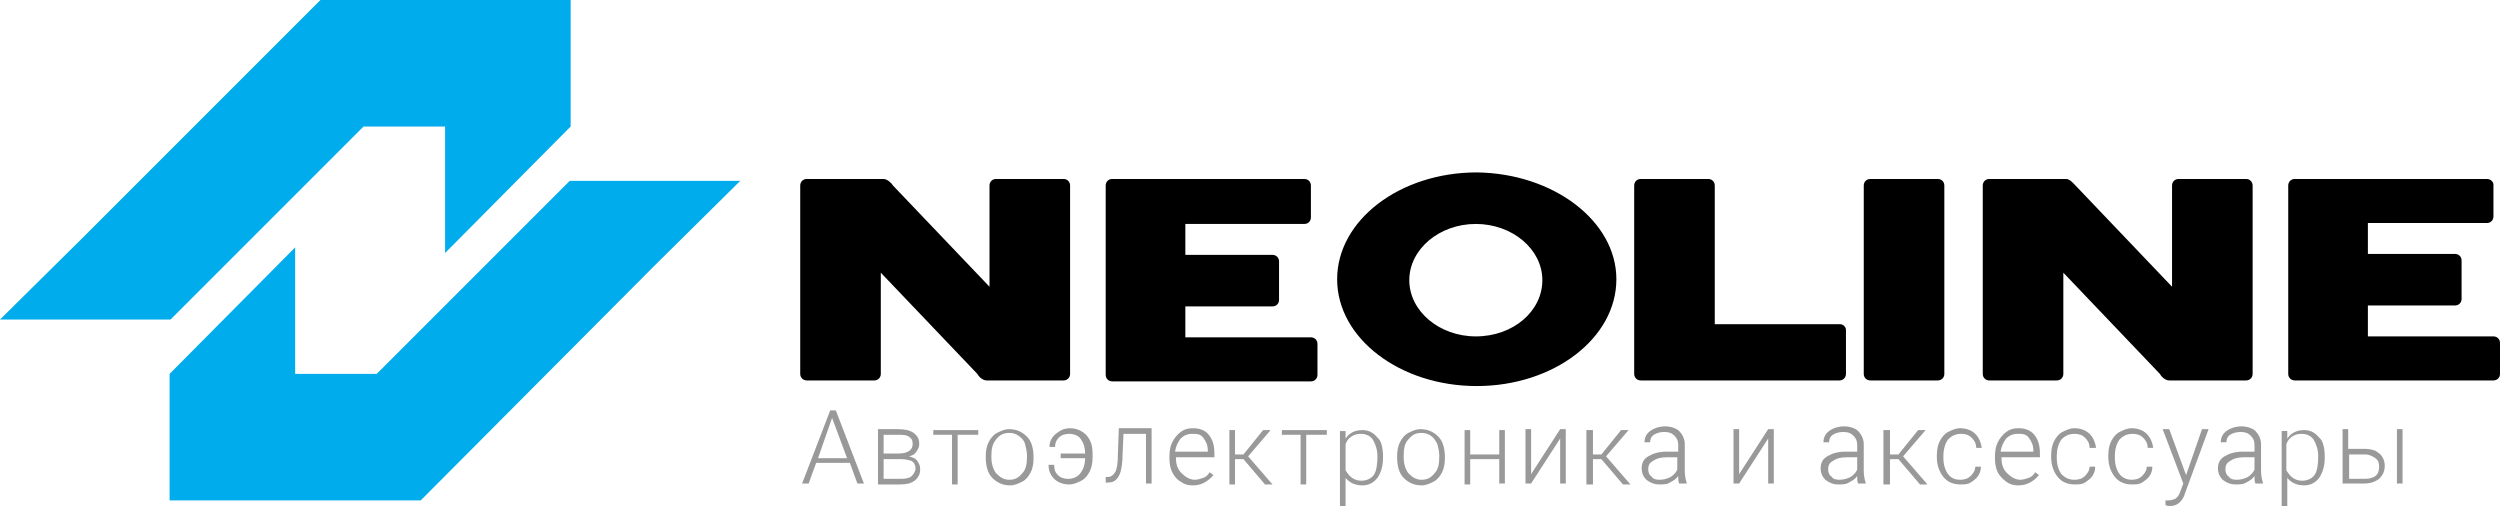 <?xml version="1.0" encoding="utf-8"?>
<!-- Generator: Adobe Illustrator 21.0.0, SVG Export Plug-In . SVG Version: 6.00 Build 0)  -->
<svg version="1.1" id="Слой_1" xmlns="http://www.w3.org/2000/svg" xmlns:xlink="http://www.w3.org/1999/xlink" x="0px" y="0px"
	 viewBox="0 0 266.8 54.6" style="enable-background:new 0 0 266.8 54.6;" xml:space="preserve">

<g>
	<g>
		<path class="st0" d="M139.9,19.8v3.4c0,0.4-0.3,0.7-0.7,0.7h-12.7v3.3h9.3c0.4,0,0.7,0.3,0.7,0.7v4.1c0,0.4-0.3,0.7-0.7,0.7h-9.3
			v3.3h13.4c0.4,0,0.7,0.3,0.7,0.7v3.3c0,0.4-0.3,0.7-0.7,0.7h-21.2c-0.4,0-0.7-0.3-0.7-0.7V19.8c0-0.4,0.3-0.7,0.7-0.7h20.5
			C139.6,19.1,139.9,19.4,139.9,19.8z M86.1,19.1c-0.4,0-0.7,0.3-0.7,0.7v20.1c0,0.4,0.3,0.7,0.7,0.7h7.2c0.4,0,0.7-0.3,0.7-0.7
			V29.1l10.3,10.8c0.1,0.2,0.5,0.7,1,0.7h8.2c0.4,0,0.7-0.3,0.7-0.7V19.8c0-0.4-0.3-0.7-0.7-0.7h-7.2c-0.4,0-0.7,0.3-0.7,0.7v10.8
			L95.3,19.8c-0.1-0.2-0.6-0.7-1-0.7H86.1z M265.4,19.1h-20.5c-0.4,0-0.7,0.3-0.7,0.7v20.1c0,0.4,0.3,0.7,0.7,0.7h21.2
			c0.4,0,0.7-0.3,0.7-0.7v-3.3c0-0.4-0.3-0.7-0.7-0.7h-13.4v-3.3h9.3c0.4,0,0.7-0.3,0.7-0.7v-4.1c0-0.4-0.3-0.7-0.7-0.7h-9.3v-3.3
			h12.7c0.4,0,0.7-0.3,0.7-0.7v-3.4C266.1,19.4,265.8,19.1,265.4,19.1z M212.3,19.1c-0.4,0-0.7,0.3-0.7,0.7v20.1
			c0,0.4,0.3,0.7,0.7,0.7h7.2c0.4,0,0.7-0.3,0.7-0.7V29.1l10.3,10.8c0.1,0.2,0.5,0.7,1,0.7h8.2c0.4,0,0.7-0.3,0.7-0.7V19.8
			c0-0.4-0.3-0.7-0.7-0.7h-7.2c-0.4,0-0.7,0.3-0.7,0.7v10.8l-10.3-10.8c-0.2-0.2-0.6-0.7-1-0.7H212.3z M196.4,34.6H183V19.8
			c0-0.4-0.3-0.7-0.7-0.7h-7.2c-0.4,0-0.7,0.3-0.7,0.7v20.1c0,0.4,0.3,0.7,0.7,0.7h21.2c0.4,0,0.7-0.3,0.7-0.7v-4.7
			C197,34.9,196.7,34.6,196.4,34.6z M207.5,19.8c0-0.4-0.3-0.7-0.7-0.7h-7.2c-0.4,0-0.7,0.3-0.7,0.7v20.1c0,0.4,0.3,0.7,0.7,0.7h7.2
			c0.4,0,0.7-0.3,0.7-0.7V19.8z M172.5,29.8c0,6.3-6.7,11.4-14.9,11.4c-8.2,0-14.9-5.1-14.9-11.4c0-6.3,6.7-11.4,14.9-11.4
			C165.8,18.5,172.5,23.6,172.5,29.8z M164.6,29.9c0-3.3-3.2-6-7.1-6c-3.9,0-7.1,2.7-7.1,6c0,3.3,3.2,6,7.1,6
			C161.5,35.9,164.6,33.2,164.6,29.9z"/>
	</g>
	<g style="fill:#00ACEC;">
		<polyline class="st1" points="18.1,53.4 18.1,39.9 18.1,39.9 31.5,26.4 31.5,39.9 40.2,39.9 60.8,19.3 79,19.3 69.9,28.3 
			44.9,53.4 		"/>
		<polyline class="st1" points="60.9,0 60.9,13.5 60.9,13.5 47.5,27 47.5,13.5 38.8,13.5 18.2,34.1 0,34.1 9.1,25.1 34.2,0 		"/>
	</g>
</g>
<g style="fill:#999;">
	<path class="st2" d="M90.7,49.4h-3.6l-0.8,2.2h-0.7l3-7.8h0.6l3,7.8h-0.7L90.7,49.4z M87.3,48.9h3.1l-1.6-4.3L87.3,48.9z"/>
	<path class="st2" d="M93.7,51.6v-5.8h2.1c0.7,0,1.3,0.1,1.7,0.4c0.4,0.3,0.6,0.6,0.6,1.2c0,0.3-0.1,0.5-0.3,0.8s-0.4,0.4-0.8,0.5
		c0.4,0.1,0.7,0.2,0.9,0.5c0.2,0.3,0.3,0.5,0.3,0.9c0,0.5-0.2,0.9-0.6,1.2c-0.4,0.3-0.9,0.4-1.6,0.4H93.7z M94.3,48.4h1.6
		c1,0,1.5-0.4,1.5-1c0-0.4-0.1-0.6-0.4-0.8c-0.3-0.2-0.7-0.2-1.2-0.2h-1.5V48.4z M94.3,49v2.1h1.9c0.5,0,0.9-0.1,1.1-0.3
		s0.4-0.5,0.4-0.8c0-0.3-0.1-0.6-0.4-0.8C97,49.1,96.6,49,96.2,49H94.3z"/>
	<path class="st2" d="M104.3,46.4h-2.1v5.3h-0.6v-5.3h-2v-0.5h4.8V46.4z"/>
	<path class="st2" d="M105.2,48.7c0-0.6,0.1-1.1,0.3-1.5c0.2-0.4,0.5-0.8,0.9-1c0.4-0.2,0.8-0.4,1.3-0.4c0.8,0,1.4,0.3,1.9,0.8
		c0.5,0.5,0.7,1.3,0.7,2.2v0.1c0,0.6-0.1,1.1-0.3,1.5c-0.2,0.4-0.5,0.8-0.9,1s-0.8,0.4-1.3,0.4c-0.8,0-1.4-0.3-1.9-0.8
		c-0.5-0.5-0.7-1.3-0.7-2.2V48.7z M105.8,48.8c0,0.7,0.2,1.3,0.5,1.7c0.4,0.4,0.8,0.7,1.4,0.7c0.6,0,1-0.2,1.4-0.7
		c0.4-0.4,0.5-1,0.5-1.8v-0.1c0-0.4-0.1-0.8-0.2-1.2s-0.4-0.7-0.7-0.9s-0.6-0.3-1-0.3c-0.6,0-1,0.2-1.4,0.7s-0.5,1-0.5,1.8V48.8z"/>
	<path class="st2" d="M114.1,46.3c-0.4,0-0.8,0.1-1.1,0.4s-0.4,0.6-0.4,1h-0.6c0-0.4,0.1-0.7,0.3-1c0.2-0.3,0.5-0.5,0.8-0.7
		s0.7-0.3,1.1-0.3c0.7,0,1.3,0.3,1.7,0.7c0.5,0.5,0.7,1.2,0.7,2l0,0.4c0,0.6-0.1,1.1-0.3,1.5c-0.2,0.4-0.5,0.8-0.9,1
		c-0.4,0.2-0.8,0.4-1.3,0.4c-0.6,0-1.2-0.2-1.6-0.6c-0.4-0.4-0.6-0.9-0.6-1.5h0.6c0,0.5,0.1,0.8,0.4,1.1c0.3,0.3,0.7,0.4,1.1,0.4
		c0.5,0,1-0.2,1.3-0.6c0.3-0.4,0.5-0.9,0.5-1.6h-2.6v-0.5h2.6c0-0.7-0.2-1.2-0.5-1.6C115.1,46.5,114.6,46.3,114.1,46.3z"/>
	<path class="st2" d="M122.9,45.8v5.8h-0.6v-5.3h-2.4l-0.1,2.2c0,0.8-0.1,1.4-0.2,1.8s-0.3,0.7-0.5,0.9s-0.5,0.3-0.9,0.3h-0.2v-0.6
		l0.2,0c0.4,0,0.6-0.2,0.8-0.5s0.3-1,0.3-1.9l0.1-2.8H122.9z"/>
	<path class="st2" d="M127.3,51.8c-0.5,0-0.9-0.1-1.3-0.4c-0.4-0.2-0.7-0.6-0.9-1c-0.2-0.4-0.3-0.9-0.3-1.5v-0.2
		c0-0.6,0.1-1.1,0.3-1.5c0.2-0.4,0.5-0.8,0.9-1.1s0.8-0.4,1.3-0.4c0.7,0,1.3,0.2,1.7,0.7c0.4,0.5,0.6,1.1,0.6,2v0.4h-4.1v0.1
		c0,0.7,0.2,1.2,0.6,1.6c0.4,0.4,0.9,0.7,1.4,0.7c0.3,0,0.6-0.1,0.9-0.2c0.3-0.1,0.5-0.3,0.7-0.6l0.4,0.3
		C128.9,51.4,128.2,51.8,127.3,51.8z M127.2,46.3c-0.5,0-0.9,0.2-1.2,0.5c-0.3,0.4-0.5,0.8-0.6,1.4h3.5v-0.1c0-0.6-0.2-1-0.5-1.4
		S127.7,46.3,127.2,46.3z"/>
	<path class="st2" d="M132.7,49h-0.9v2.7h-0.6v-5.8h0.6v2.6h0.9l2.1-2.6h0.8l-2.4,2.8l2.6,3h-0.8L132.7,49z"/>
	<path class="st2" d="M141.5,46.4h-2.1v5.3h-0.6v-5.3h-2v-0.5h4.8V46.4z"/>
	<path class="st2" d="M147.6,48.8c0,0.9-0.2,1.6-0.6,2.2c-0.4,0.5-0.9,0.8-1.6,0.8c-0.8,0-1.4-0.3-1.8-0.8v3H143v-8h0.6l0,0.8
		c0.4-0.6,1-0.9,1.8-0.9c0.7,0,1.2,0.3,1.6,0.8C147.4,47,147.6,47.8,147.6,48.8L147.6,48.8z M147,48.7c0-0.7-0.2-1.3-0.5-1.8
		c-0.3-0.4-0.7-0.6-1.3-0.6c-0.4,0-0.7,0.1-1,0.3c-0.3,0.2-0.5,0.5-0.6,0.8v2.8c0.2,0.3,0.4,0.6,0.7,0.8c0.3,0.2,0.6,0.3,1,0.3
		c0.5,0,1-0.2,1.3-0.6S147,49.5,147,48.7z"/>
	<path class="st2" d="M149.1,48.7c0-0.6,0.1-1.1,0.3-1.5s0.5-0.8,0.9-1s0.8-0.4,1.3-0.4c0.8,0,1.4,0.3,1.9,0.8
		c0.5,0.5,0.7,1.3,0.7,2.2v0.1c0,0.6-0.1,1.1-0.3,1.5s-0.5,0.8-0.9,1c-0.4,0.2-0.8,0.4-1.3,0.4c-0.8,0-1.4-0.3-1.9-0.8
		c-0.5-0.5-0.7-1.3-0.7-2.2V48.7z M149.8,48.8c0,0.7,0.2,1.3,0.5,1.7c0.4,0.4,0.8,0.7,1.4,0.7c0.6,0,1-0.2,1.4-0.7
		c0.4-0.4,0.5-1,0.5-1.8v-0.1c0-0.4-0.1-0.8-0.2-1.2c-0.2-0.4-0.4-0.7-0.7-0.9s-0.6-0.3-1-0.3c-0.6,0-1,0.2-1.4,0.7
		c-0.4,0.4-0.5,1-0.5,1.8V48.8z"/>
	<path class="st2" d="M160.6,51.6h-0.6V49h-3.1v2.7h-0.6v-5.8h0.6v2.6h3.1v-2.6h0.6V51.6z"/>
	<path class="st2" d="M166.5,45.8h0.6v5.8h-0.6v-4.8l-3.1,4.8h-0.6v-5.8h0.6v4.8L166.5,45.8z"/>
	<path class="st2" d="M170.9,49H170v2.7h-0.7v-5.8h0.7v2.6h0.9l2.1-2.6h0.8l-2.4,2.8l2.6,3h-0.8L170.9,49z"/>
	<path class="st2" d="M179.2,51.6c-0.1-0.2-0.1-0.5-0.1-0.8c-0.2,0.3-0.5,0.5-0.9,0.7c-0.3,0.2-0.7,0.2-1.1,0.2
		c-0.6,0-1-0.2-1.4-0.5c-0.3-0.3-0.5-0.7-0.5-1.2c0-0.6,0.2-1,0.7-1.3c0.5-0.3,1.1-0.5,2-0.5h1.2v-0.7c0-0.4-0.1-0.7-0.4-1
		s-0.6-0.4-1.1-0.4c-0.4,0-0.8,0.1-1.1,0.3c-0.3,0.2-0.4,0.5-0.4,0.8l-0.6,0c0-0.5,0.2-0.9,0.6-1.2c0.4-0.3,1-0.5,1.6-0.5
		c0.6,0,1.2,0.2,1.5,0.5s0.6,0.8,0.6,1.4v2.8c0,0.6,0.1,1,0.2,1.3v0.1H179.2z M177.1,51.2c0.4,0,0.8-0.1,1.2-0.3
		c0.3-0.2,0.6-0.5,0.7-0.8v-1.3h-1.1c-0.6,0-1.1,0.1-1.5,0.4c-0.4,0.2-0.5,0.5-0.5,0.9c0,0.3,0.1,0.6,0.4,0.8
		C176.4,51.1,176.7,51.2,177.1,51.2z"/>
	<path class="st2" d="M188.7,45.8h0.6v5.8h-0.6v-4.8l-3.1,4.8H185v-5.8h0.6v4.8L188.7,45.8z"/>
	<path class="st2" d="M198.3,51.6c-0.1-0.2-0.1-0.5-0.1-0.8c-0.2,0.3-0.5,0.5-0.9,0.7c-0.3,0.2-0.7,0.2-1.1,0.2
		c-0.6,0-1-0.2-1.4-0.5c-0.3-0.3-0.5-0.7-0.5-1.2c0-0.6,0.2-1,0.7-1.3c0.5-0.3,1.1-0.5,2-0.5h1.2v-0.7c0-0.4-0.1-0.7-0.4-1
		s-0.6-0.4-1.1-0.4c-0.4,0-0.8,0.1-1.1,0.3c-0.3,0.2-0.4,0.5-0.4,0.8l-0.6,0c0-0.5,0.2-0.9,0.6-1.2c0.4-0.3,1-0.5,1.6-0.5
		c0.6,0,1.2,0.2,1.5,0.5s0.6,0.8,0.6,1.4v2.8c0,0.6,0.1,1,0.2,1.3v0.1H198.3z M196.3,51.2c0.4,0,0.8-0.1,1.2-0.3
		c0.3-0.2,0.6-0.5,0.7-0.8v-1.3h-1.1c-0.6,0-1.1,0.1-1.5,0.4c-0.4,0.2-0.5,0.5-0.5,0.9c0,0.3,0.1,0.6,0.4,0.8
		C195.6,51.1,195.9,51.2,196.3,51.2z"/>
	<path class="st2" d="M202.6,49h-0.9v2.7H201v-5.8h0.7v2.6h0.9l2.1-2.6h0.8l-2.4,2.8l2.6,3h-0.8L202.6,49z"/>
	<path class="st2" d="M209.2,51.2c0.4,0,0.8-0.1,1.1-0.4c0.3-0.3,0.5-0.6,0.5-1h0.6c0,0.4-0.1,0.7-0.3,1s-0.5,0.5-0.8,0.7
		c-0.3,0.2-0.7,0.2-1.1,0.2c-0.8,0-1.4-0.3-1.8-0.8c-0.4-0.5-0.7-1.2-0.7-2.1v-0.2c0-0.6,0.1-1.1,0.3-1.5c0.2-0.4,0.5-0.8,0.9-1
		c0.4-0.2,0.8-0.4,1.3-0.4c0.6,0,1.2,0.2,1.6,0.6c0.4,0.4,0.6,0.9,0.7,1.5h-0.6c0-0.5-0.2-0.8-0.5-1.1s-0.7-0.4-1.1-0.4
		c-0.6,0-1,0.2-1.4,0.6c-0.3,0.4-0.5,1-0.5,1.8v0.2c0,0.7,0.2,1.3,0.5,1.7C208.2,51,208.6,51.2,209.2,51.2z"/>
	<path class="st2" d="M215.4,51.8c-0.5,0-0.9-0.1-1.3-0.4s-0.7-0.6-0.9-1c-0.2-0.4-0.3-0.9-0.3-1.5v-0.2c0-0.6,0.1-1.1,0.3-1.5
		s0.5-0.8,0.9-1.1s0.8-0.4,1.3-0.4c0.7,0,1.3,0.2,1.7,0.7c0.4,0.5,0.6,1.1,0.6,2v0.4h-4.1v0.1c0,0.7,0.2,1.2,0.6,1.6
		s0.9,0.7,1.4,0.7c0.3,0,0.6-0.1,0.9-0.2c0.3-0.1,0.5-0.3,0.7-0.6l0.4,0.3C217,51.4,216.3,51.8,215.4,51.8z M215.3,46.3
		c-0.5,0-0.9,0.2-1.2,0.5c-0.3,0.4-0.5,0.8-0.6,1.4h3.5v-0.1c0-0.6-0.2-1-0.5-1.4S215.8,46.3,215.3,46.3z"/>
	<path class="st2" d="M221.4,51.2c0.4,0,0.8-0.1,1.1-0.4c0.3-0.3,0.5-0.6,0.5-1h0.6c0,0.4-0.1,0.7-0.3,1s-0.5,0.5-0.8,0.7
		c-0.3,0.2-0.7,0.2-1.1,0.2c-0.8,0-1.4-0.3-1.8-0.8c-0.4-0.5-0.7-1.2-0.7-2.1v-0.2c0-0.6,0.1-1.1,0.3-1.5c0.2-0.4,0.5-0.8,0.9-1
		c0.4-0.2,0.8-0.4,1.3-0.4c0.6,0,1.2,0.2,1.6,0.6c0.4,0.4,0.6,0.9,0.7,1.5H223c0-0.5-0.2-0.8-0.5-1.1s-0.7-0.4-1.1-0.4
		c-0.6,0-1,0.2-1.4,0.6c-0.3,0.4-0.5,1-0.5,1.8v0.2c0,0.7,0.2,1.3,0.5,1.7C220.4,51,220.8,51.2,221.4,51.2z"/>
	<path class="st2" d="M227.5,51.2c0.4,0,0.8-0.1,1.1-0.4c0.3-0.3,0.5-0.6,0.5-1h0.6c0,0.4-0.1,0.7-0.3,1s-0.5,0.5-0.8,0.7
		c-0.3,0.2-0.7,0.2-1.1,0.2c-0.8,0-1.4-0.3-1.8-0.8c-0.4-0.5-0.7-1.2-0.7-2.1v-0.2c0-0.6,0.1-1.1,0.3-1.5c0.2-0.4,0.5-0.8,0.9-1
		c0.4-0.2,0.8-0.4,1.3-0.4c0.6,0,1.2,0.2,1.6,0.6c0.4,0.4,0.6,0.9,0.7,1.5h-0.6c0-0.5-0.2-0.8-0.5-1.1s-0.7-0.4-1.1-0.4
		c-0.6,0-1,0.2-1.4,0.6c-0.3,0.4-0.5,1-0.5,1.8v0.2c0,0.7,0.2,1.3,0.5,1.7C226.5,51,227,51.2,227.5,51.2z"/>
	<path class="st2" d="M233.3,50.7l1.7-4.9h0.7l-2.5,6.8l-0.1,0.3c-0.3,0.7-0.8,1.1-1.5,1.1c-0.2,0-0.3,0-0.5-0.1l0-0.5l0.3,0
		c0.3,0,0.6-0.1,0.8-0.2c0.2-0.2,0.4-0.4,0.5-0.8l0.3-0.8l-2.2-5.8h0.7L233.3,50.7z"/>
	<path class="st2" d="M240.7,51.6c-0.1-0.2-0.1-0.5-0.1-0.8c-0.2,0.3-0.5,0.5-0.9,0.7c-0.3,0.2-0.7,0.2-1.1,0.2
		c-0.6,0-1-0.2-1.4-0.5c-0.3-0.3-0.5-0.7-0.5-1.2c0-0.6,0.2-1,0.7-1.3c0.5-0.3,1.1-0.5,2-0.5h1.2v-0.7c0-0.4-0.1-0.7-0.4-1
		s-0.6-0.4-1.1-0.4c-0.4,0-0.8,0.1-1.1,0.3c-0.3,0.2-0.4,0.5-0.4,0.8l-0.6,0c0-0.5,0.2-0.9,0.6-1.2c0.4-0.3,1-0.5,1.6-0.5
		c0.6,0,1.2,0.2,1.5,0.5s0.6,0.8,0.6,1.4v2.8c0,0.6,0.1,1,0.2,1.3v0.1H240.7z M238.7,51.2c0.4,0,0.8-0.1,1.2-0.3
		c0.3-0.2,0.6-0.5,0.7-0.8v-1.3h-1.1c-0.6,0-1.1,0.1-1.5,0.4c-0.4,0.2-0.5,0.5-0.5,0.9c0,0.3,0.1,0.6,0.4,0.8
		C238,51.1,238.3,51.2,238.7,51.2z"/>
	<path class="st2" d="M248.1,48.8c0,0.9-0.2,1.6-0.6,2.2c-0.4,0.5-0.9,0.8-1.6,0.8c-0.8,0-1.4-0.3-1.8-0.8v3h-0.6v-8h0.6l0,0.8
		c0.4-0.6,1-0.9,1.8-0.9c0.7,0,1.2,0.3,1.6,0.8C247.9,47,248.1,47.8,248.1,48.8L248.1,48.8z M247.4,48.7c0-0.7-0.2-1.3-0.5-1.8
		c-0.3-0.4-0.7-0.6-1.3-0.6c-0.4,0-0.7,0.1-1,0.3c-0.3,0.2-0.5,0.5-0.6,0.8v2.8c0.2,0.3,0.4,0.6,0.7,0.8c0.3,0.2,0.6,0.3,1,0.3
		c0.5,0,1-0.2,1.3-0.6S247.4,49.5,247.4,48.7z"/>
	<path class="st2" d="M250.7,47.9h1.7c0.4,0,0.8,0.1,1.1,0.2c0.3,0.2,0.6,0.4,0.7,0.6c0.2,0.3,0.3,0.6,0.3,1c0,0.6-0.2,1-0.6,1.4
		c-0.4,0.3-0.9,0.5-1.6,0.5H250v-5.8h0.6V47.9z M250.7,48.5v2.6h1.7c0.5,0,0.8-0.1,1.1-0.3c0.3-0.2,0.4-0.6,0.4-1
		c0-0.4-0.1-0.7-0.4-0.9s-0.6-0.4-1.1-0.4H250.7z M256.4,51.6h-0.6v-5.8h0.6V51.6z"/>
</g>
</svg>
